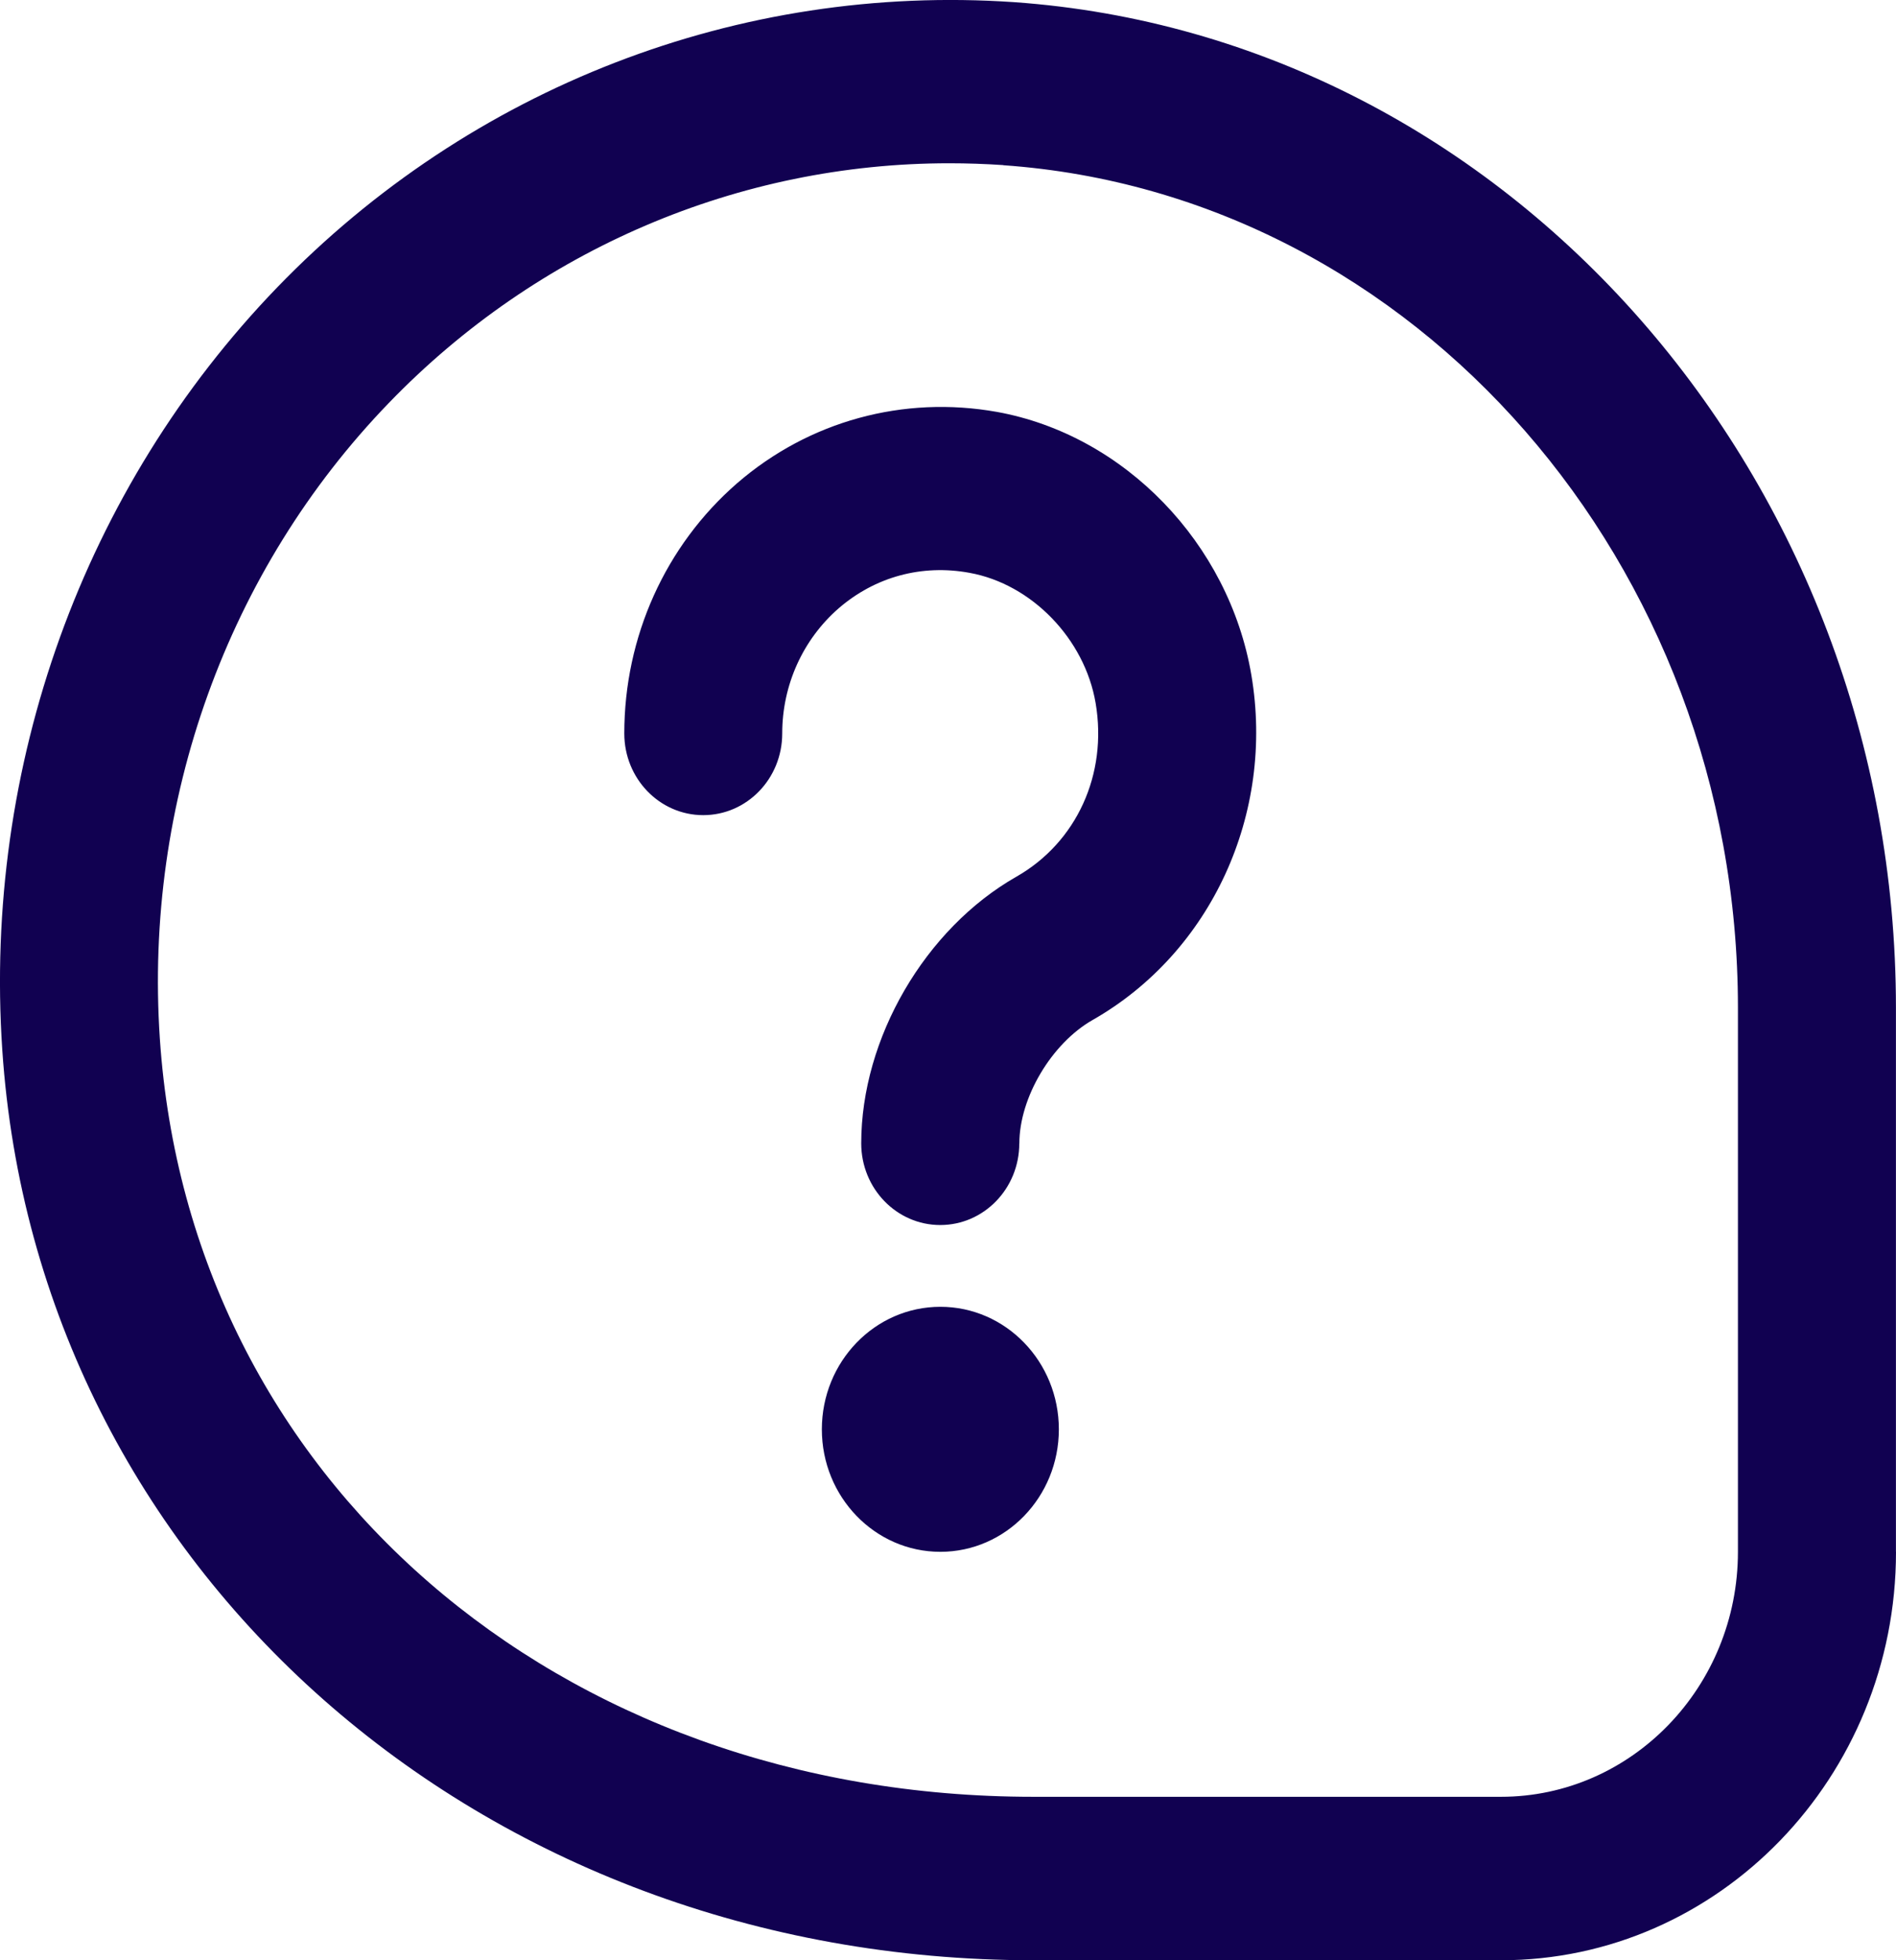 <svg width="30" height="31" viewBox="0 0 30 31" fill="none" xmlns="http://www.w3.org/2000/svg">
<path d="M14.879 20.666C15.914 20.666 16.754 21.534 16.754 22.604C16.754 23.673 15.914 24.541 14.879 24.541C13.844 24.541 13.004 23.673 13.004 22.604C13.004 21.534 13.844 20.666 14.879 20.666ZM16.129 18.083C16.129 17.358 16.639 16.5 17.289 16.13C19.164 15.062 20.172 12.87 19.8 10.675C19.446 8.591 17.791 6.879 15.774 6.514C14.296 6.25 12.799 6.658 11.662 7.643C10.529 8.628 9.878 10.07 9.878 11.599C9.878 12.314 10.438 12.891 11.127 12.891C11.818 12.891 12.377 12.314 12.377 11.599C12.377 10.835 12.703 10.114 13.27 9.62C13.846 9.122 14.585 8.92 15.341 9.059C16.325 9.237 17.164 10.105 17.336 11.12C17.527 12.245 17.035 13.322 16.081 13.865C14.636 14.688 13.627 16.421 13.627 18.081C13.627 18.796 14.188 19.373 14.877 19.373C15.568 19.373 16.128 18.796 16.128 18.081L16.129 18.083ZM29.999 24.541V15.938C29.999 7.569 23.869 0.585 16.044 0.034C11.7 -0.263 7.45 1.375 4.385 4.546C1.32 7.719 -0.265 12.112 0.036 16.602C0.586 24.81 7.601 31 16.354 31H23.75C27.196 31 30 28.103 30 24.541H29.999ZM15.875 2.613C22.394 3.07 27.499 8.923 27.499 15.937V24.54C27.499 26.677 25.816 28.415 23.749 28.415H16.352C8.809 28.415 2.995 23.372 2.529 16.423C2.278 12.678 3.598 9.015 6.153 6.372C8.505 3.937 11.696 2.582 15.018 2.582C15.303 2.582 15.589 2.592 15.874 2.611L15.875 2.613Z" fill="#110151"/>
</svg>
